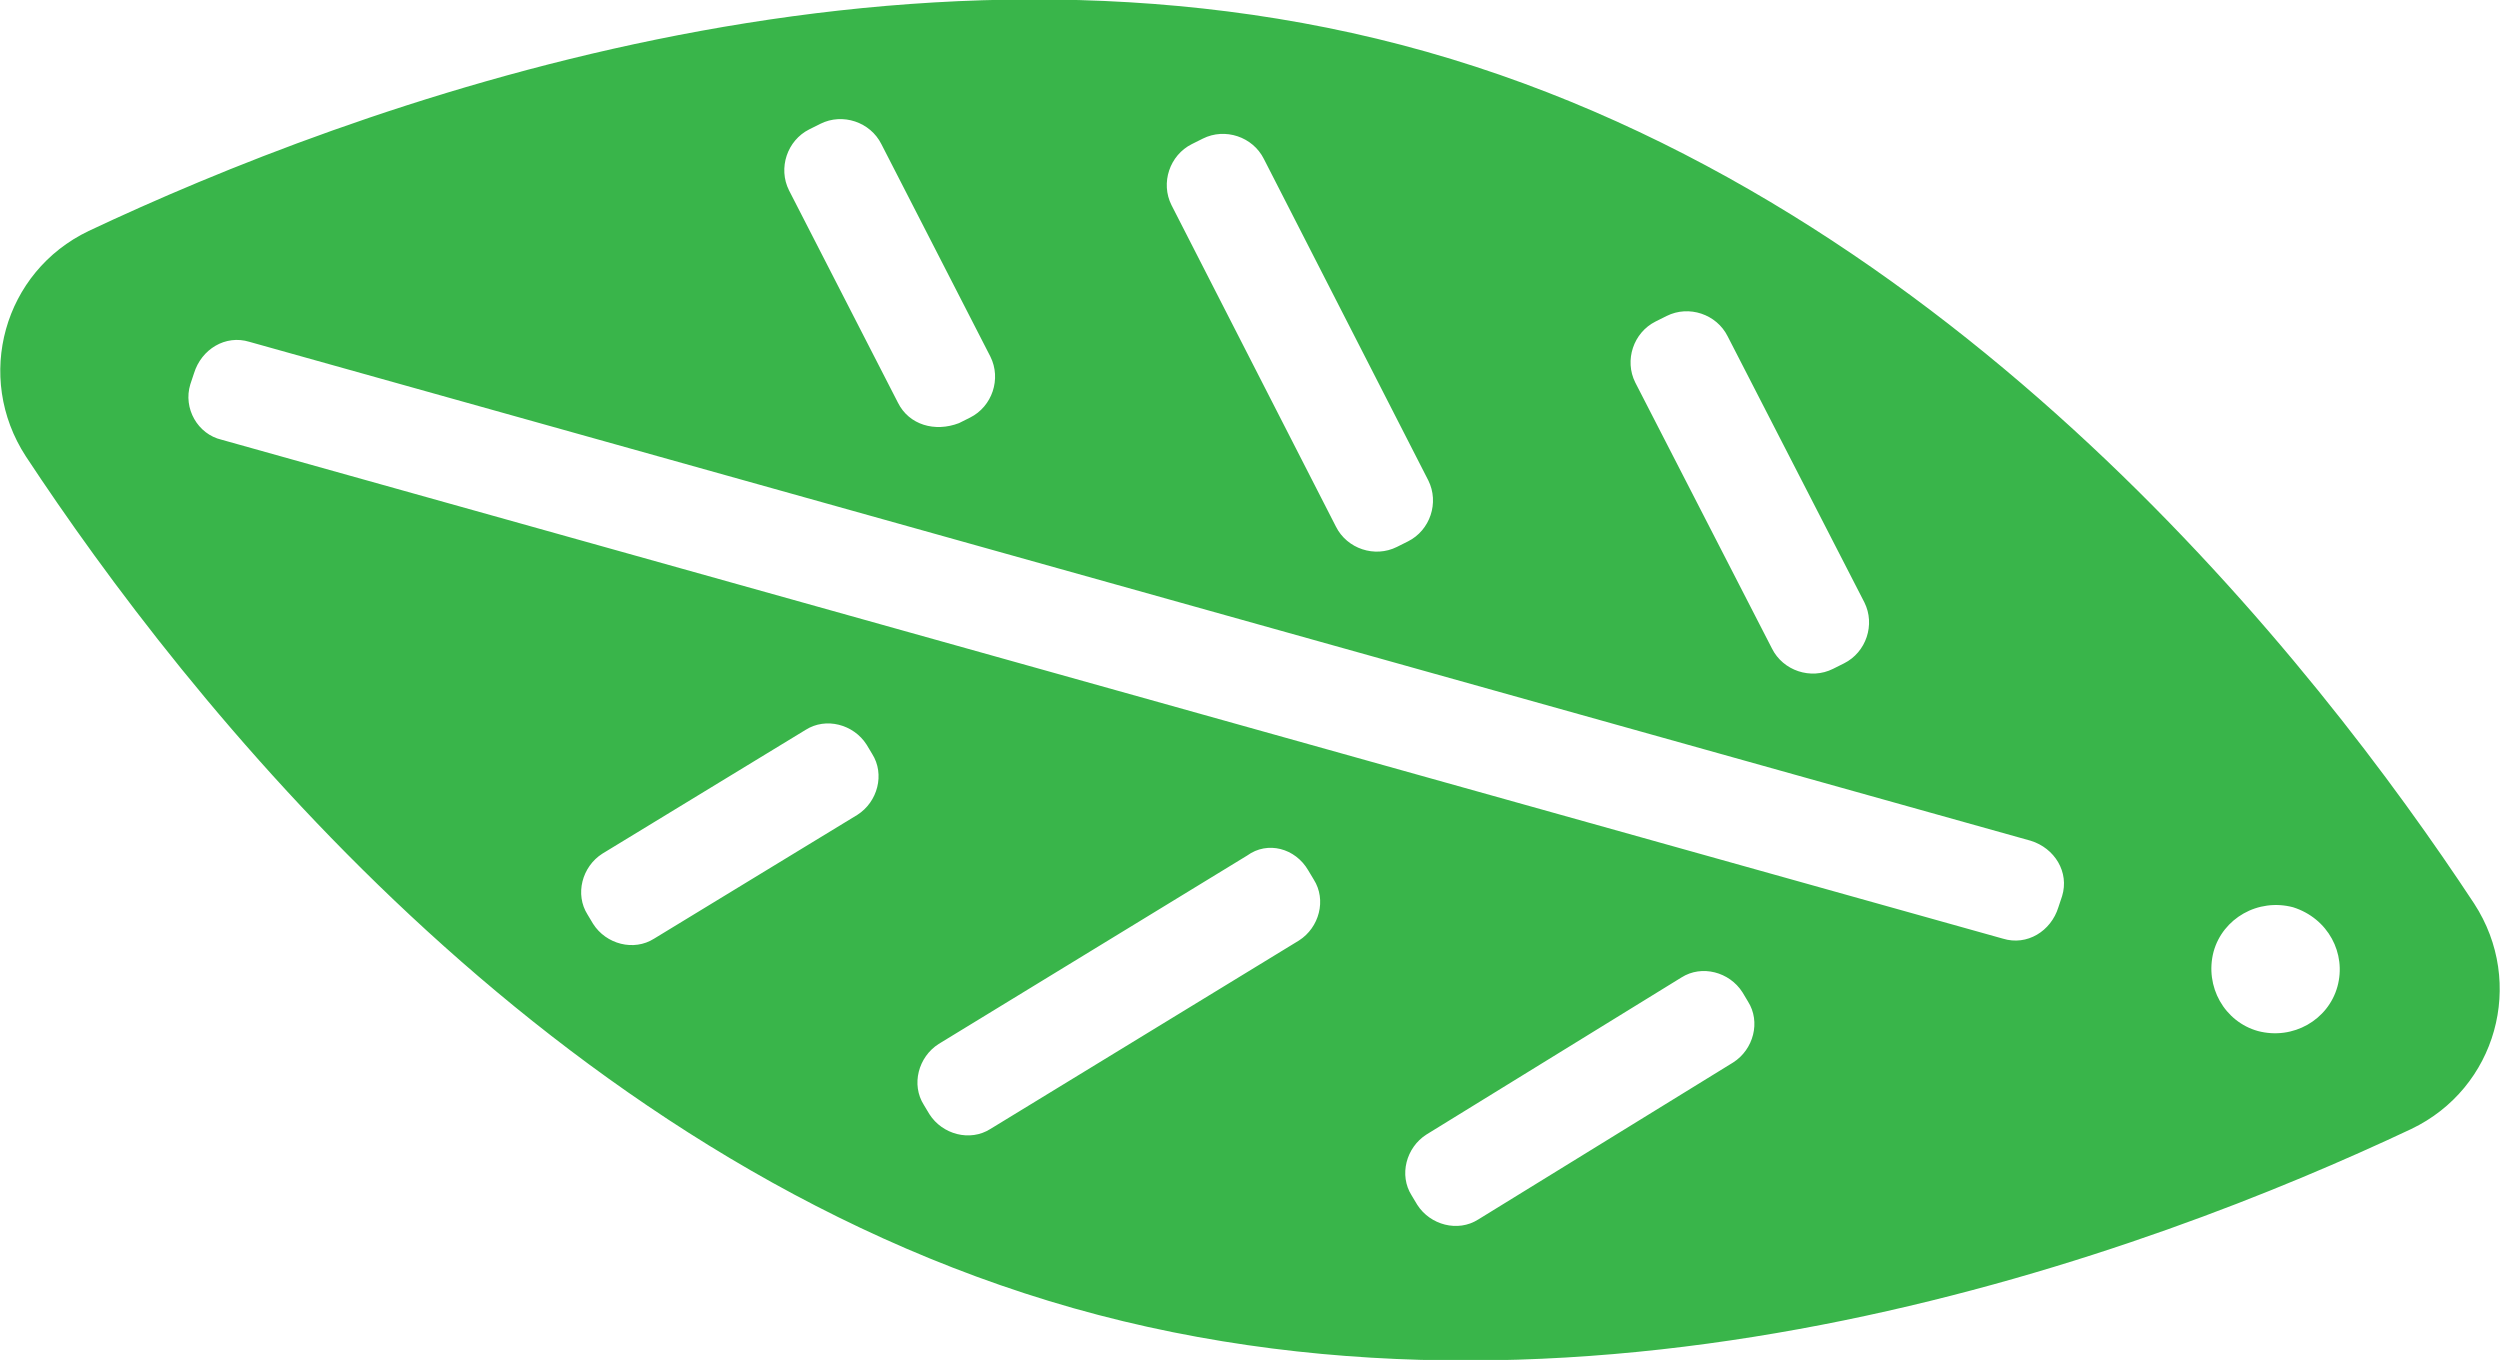 <!-- Generator: Adobe Illustrator 18.1.1, SVG Export Plug-In  -->
<svg version="1.1"
	 xmlns="http://www.w3.org/2000/svg" xmlns:xlink="http://www.w3.org/1999/xlink" xmlns:a="http://ns.adobe.com/AdobeSVGViewerExtensions/3.0/"
	 x="0px" y="0px" width="135.3px" height="73.6px" viewBox="0 0 135.3 73.6" enable-background="new 0 0 135.3 73.6"
	 xml:space="preserve">
<defs>
</defs>
<path fill="#39B54A" d="M4.8,12.5c-4.6,2.2-6.2,7.9-3.4,12.2c8.5,12.9,28.1,38,56.7,46.1c28.6,8.1,58.4-3.1,72.4-9.7
	c4.6-2.2,6.2-7.9,3.4-12.2c-8.5-12.9-28.1-38-56.7-46.1C48.6-5.3,18.8,5.9,4.8,12.5z M94.3,53.7l0.3,0.5c0.7,1.1,0.3,2.6-0.8,3.3
	L80,66c-1.1,0.7-2.6,0.3-3.3-0.8l-0.3-0.5c-0.7-1.1-0.3-2.6,0.8-3.3L91,52.9C92.1,52.2,93.6,52.6,94.3,53.7z M70.8,47.1l0.3,0.5
	c0.7,1.1,0.3,2.6-0.8,3.3L53.6,61.1c-1.1,0.7-2.6,0.3-3.3-0.8L50,59.8c-0.7-1.1-0.3-2.6,0.8-3.3l16.7-10.2
	C68.6,45.5,70.1,45.9,70.8,47.1z M46.9,40.3l0.3,0.5c0.7,1.1,0.3,2.6-0.8,3.3l-11,6.7c-1.1,0.7-2.6,0.3-3.3-0.8l-0.3-0.5
	c-0.7-1.1-0.3-2.6,0.8-3.3l11-6.7C44.7,38.8,46.2,39.2,46.9,40.3z M10.3,20.8l0.2-0.6c0.4-1.3,1.7-2.1,3-1.7l96.4,27
	c1.3,0.4,2.1,1.7,1.7,3l-0.2,0.6c-0.4,1.3-1.7,2.1-3,1.7L12,23.8C10.7,23.5,9.9,22.1,10.3,20.8z M126.5,53.4
	c-0.5,1.8-2.4,2.9-4.3,2.4c-1.8-0.5-2.9-2.4-2.4-4.3c0.5-1.8,2.4-2.9,4.3-2.4C126,49.7,127,51.6,126.5,53.4z M48.6,21.8l-5.9-11.5
	c-0.6-1.2-0.1-2.7,1.1-3.3l0.6-0.3c1.2-0.6,2.7-0.1,3.3,1.1l5.9,11.5c0.6,1.2,0.1,2.7-1.1,3.3l-0.6,0.3C50.6,23.4,49.2,23,48.6,21.8
	z M93.5,18.2l7.4,14.4c0.6,1.2,0.1,2.7-1.1,3.3l-0.6,0.3c-1.2,0.6-2.7,0.1-3.3-1.1l-7.4-14.4c-0.6-1.2-0.1-2.7,1.1-3.3l0.6-0.3
	C91.4,16.5,92.9,17,93.5,18.2z M77.3,26c0.6,1.2,0.1,2.7-1.1,3.3l-0.6,0.3c-1.2,0.6-2.7,0.1-3.3-1.1l-8.9-17.4
	c-0.6-1.2-0.1-2.7,1.1-3.3l0.6-0.3c1.2-0.6,2.7-0.1,3.3,1.1L77.3,26z"/>
</svg>
